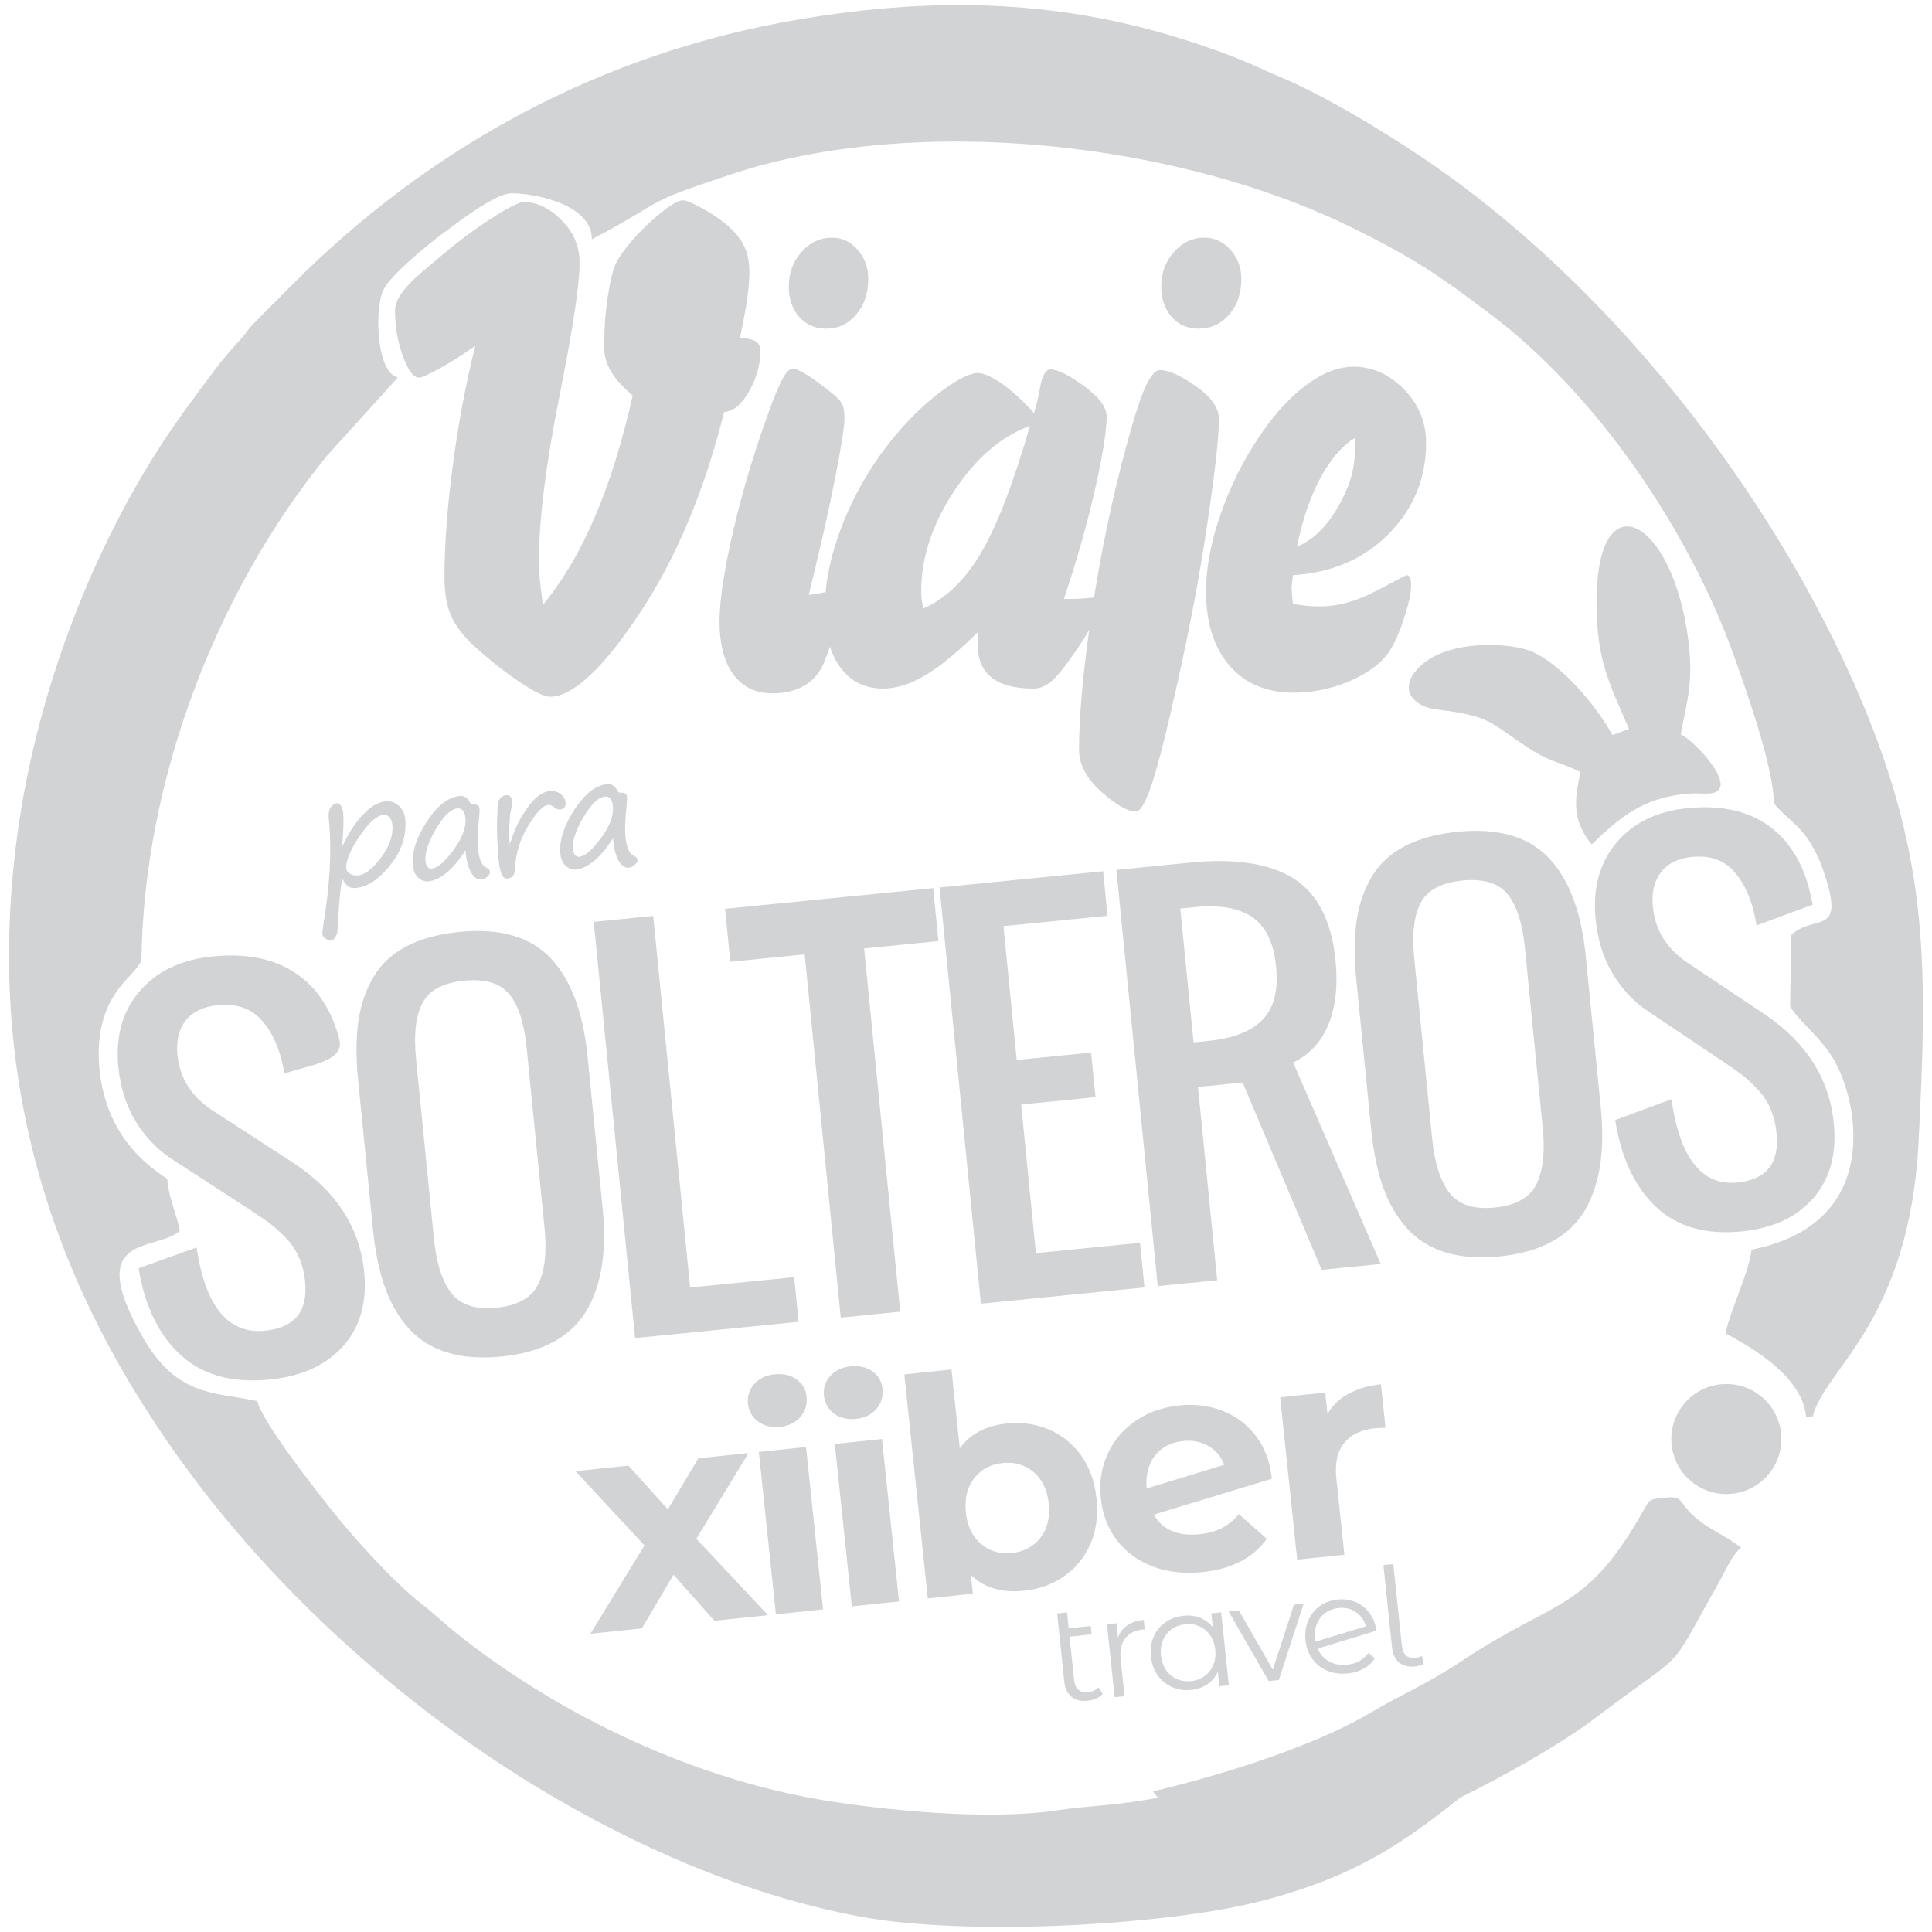 <?xml version="1.0" encoding="UTF-8"?>
<!DOCTYPE svg PUBLIC "-//W3C//DTD SVG 1.1//EN" "http://www.w3.org/Graphics/SVG/1.1/DTD/svg11.dtd">
<!-- Creator: CorelDRAW 2017 -->
<svg xmlns="http://www.w3.org/2000/svg" xml:space="preserve" width="43.18mm" height="43.18mm" version="1.1" style="shape-rendering:geometricPrecision; text-rendering:geometricPrecision; image-rendering:optimizeQuality; fill-rule:evenodd; clip-rule:evenodd"
viewBox="0 0 4317.98 4317.98"
 xmlns:xlink="http://www.w3.org/1999/xlink">
 <defs>
  <style type="text/css">
   <![CDATA[
    .fil1 {fill:none}
    .fil2 {fill:#D2D3D5}
    .fil3 {fill:#3E4095}
    .fil0 {fill:#D2D3D5;fill-rule:nonzero}
   ]]>
  </style>
    <clipPath id="id0">
     <path d="M3756.45 1641.43c14.18,-79.16 31.35,-119.38 13.97,-230.95 -41.39,-265.6 -212.21,-339.93 -201.72,-38.8 3.76,108.24 27.46,154.82 72.07,257.56l-36.93 13.45c-44.51,-78.06 -118.66,-158.73 -178.4,-185.72 -49.14,-22.2 -200.36,-30.01 -260.57,41.54 -38.27,45.5 -3.43,81.27 46.08,87.15 125.86,14.94 117.3,29.95 212.88,90.98 41.76,26.67 66.47,27.83 107.12,48.26 -1.45,34.88 -30.02,94.6 26.45,162.27 63.17,-60.47 115.65,-106.51 220.28,-113.63 17.36,-1.18 26.16,0.66 40.51,0.06 76.76,-3.13 -28.72,-117.16 -61.74,-132.17z"/>
    </clipPath>
 </defs>
 <g id="Capa_x0020_1">
  <g id="_1697743889520">
   <path class="fil0" d="M764.83 1963.77c-3.86,20.5 -6.67,49 -8.56,85.58l-2.15 31.89c-0.44,4.51 -2.13,9.12 -5.15,13.78 -2.94,4.65 -5.85,7.12 -8.64,7.34 -3.48,0.28 -7.49,-1.17 -12.22,-4.3 -4.67,-3.17 -7.06,-5.79 -7.22,-7.9 -0.5,-6.15 0.19,-14.7 2.11,-25.76 13.75,-83.86 18.16,-156.95 13.18,-219.13l-1.3 -14.01c-1.19,-12 0.21,-20.95 4.22,-26.72 4.07,-5.84 8.92,-8.98 14.73,-9.44 2.68,-0.22 5.42,1.68 8.2,5.65 2.79,3.96 4.46,9.8 5.08,17.48 0.86,10.78 0.82,23.97 -0.17,39.48 -1.35,19.61 -1.93,30.9 -1.83,33.76 14.27,-30.22 30.01,-54.26 47.29,-72 17.28,-17.72 33.9,-27.26 49.86,-28.54 11.22,-0.9 21.02,2.55 29.45,10.32 8.42,7.81 13.13,17.92 14.13,30.41 2.91,36.25 -8.35,70.37 -33.85,102.18 -25.43,31.86 -51.38,48.8 -77.71,50.91 -6.61,0.53 -11.93,-0.71 -16.01,-3.7 -4.15,-3.06 -8.63,-8.83 -13.44,-17.28zm92.9 -142.7c-15.68,1.25 -33.93,17.51 -54.72,48.72 -20.78,31.27 -30.51,55.05 -29.2,71.41 0.32,4.05 2.91,7.73 7.77,11.13 4.87,3.45 10.78,4.87 17.79,4.3 15.96,-1.28 33.31,-14.53 52.1,-39.74 18.87,-25.2 27.33,-49.11 25.51,-71.85 -0.65,-8.15 -2.81,-14.23 -6.41,-18.41 -3.66,-4.12 -7.93,-5.96 -12.84,-5.56zm182.59 78.96c-13.88,22.16 -28.08,39.08 -42.45,50.79 -14.44,11.65 -27.99,18.01 -40.7,19.03 -8.54,0.69 -16.24,-2.31 -23.03,-9.05 -6.85,-6.73 -10.68,-15.77 -11.59,-27.18 -2.35,-29.23 8.18,-61.8 31.63,-97.7 23.45,-35.89 48.09,-54.85 73.9,-56.92 9.35,-0.75 16.73,4 22.2,14.34 1.71,3.43 4.14,5.07 7.27,4.82 8.89,-0.71 13.61,2.35 14.16,9.25 0.28,3.46 0.09,8.24 -0.5,14.31 -3.41,33.32 -4.52,56.75 -3.44,70.2 2.16,26.97 8.53,42.69 19.21,47.22 5.12,2.28 7.84,5.34 8.15,9.22 0.28,3.46 -1.84,7.13 -6.35,11.06 -4.51,3.85 -8.98,5.99 -13.42,6.35 -8.61,0.69 -16.15,-4.67 -22.63,-16.03 -6.53,-11.35 -10.67,-27.94 -12.41,-49.71zm-17.69 -93.22c-14.7,1.18 -30.7,16.33 -47.98,45.43 -17.29,29.14 -25.19,52.78 -23.74,70.9 1.02,12.77 5.82,18.87 14.25,18.19 12.25,-0.98 28.24,-14.7 47.97,-41.18 19.74,-26.43 28.74,-50.03 27.08,-70.72 -1.27,-15.9 -7.15,-23.46 -17.58,-22.62zm116.51 79.73c0.97,-2.09 2.06,-4.98 3.37,-8.7 6.19,-17.93 12.05,-32.11 17.59,-42.48 5.53,-10.37 11.79,-20.34 18.71,-29.95 6.85,-9.67 13.31,-17.07 19.2,-22.25 5.9,-5.18 11.34,-8.88 16.32,-11.12 4.98,-2.23 9.87,-3.6 14.65,-3.98 9.69,-0.78 17.79,1.55 24.42,6.88 6.56,5.38 10.19,11.91 10.81,19.72 0.28,3.48 -0.56,6.64 -2.5,9.61 -1.94,2.96 -5.14,4.59 -9.58,4.95 -4.68,0.37 -9.17,-1.33 -13.37,-5.12 -4.32,-3.79 -8.7,-5.5 -13.04,-5.15 -11.56,0.92 -26.46,16.23 -44.67,45.92 -18.27,29.68 -28.27,61.57 -30.01,95.67 -0.39,8.75 -2.03,14.67 -4.95,17.72 -2.91,2.98 -7.19,4.76 -12.83,5.22 -5.47,0.43 -9.73,-3.3 -12.83,-11.26 -3.11,-7.94 -5.46,-21.52 -7.01,-40.79 -0.41,-5.18 -1.05,-16.78 -1.91,-34.6 -1.06,-21.09 -1.05,-38.18 -0.1,-51.28 0.18,-2.13 0.35,-7.14 0.47,-14.94 0.11,-8.67 0.6,-14.68 1.53,-18.14 0.88,-3.4 3.02,-6.73 6.43,-9.92 3.36,-3.2 7.18,-4.94 11.4,-5.28 4.09,-0.33 7.34,0.74 9.6,3.19 2.27,2.46 3.52,5.17 3.76,8.19 0.35,4.34 -0.31,10.52 -1.9,18.62 -1.86,8.99 -2.85,15.2 -3.05,18.54 -0.03,3.85 -0.28,7.83 -0.86,12 -0.76,4.89 -0.83,17.56 -0.34,38l0.33 6.23 0.36 4.5zm230.85 -12.95c-13.88,22.16 -28.08,39.08 -42.45,50.79 -14.44,11.65 -27.98,18.01 -40.69,19.03 -8.55,0.69 -16.25,-2.31 -23.04,-9.04 -6.85,-6.74 -10.68,-15.78 -11.59,-27.18 -2.35,-29.24 8.18,-61.81 31.63,-97.71 23.46,-35.89 48.09,-54.85 73.91,-56.92 9.35,-0.75 16.72,4 22.19,14.35 1.71,3.42 4.14,5.06 7.27,4.81 8.89,-0.71 13.61,2.35 14.17,9.25 0.27,3.47 0.09,8.25 -0.51,14.31 -3.41,33.32 -4.52,56.76 -3.44,70.2 2.16,26.97 8.53,42.69 19.22,47.22 5.12,2.29 7.83,5.34 8.14,9.22 0.28,3.47 -1.84,7.14 -6.35,11.06 -4.5,3.85 -8.98,6 -13.42,6.35 -8.6,0.69 -16.15,-4.67 -22.63,-16.03 -6.52,-11.34 -10.66,-27.94 -12.41,-49.71zm-17.69 -93.22c-14.7,1.18 -30.7,16.34 -47.98,45.43 -17.29,29.14 -25.19,52.78 -23.74,70.9 1.03,12.77 5.82,18.87 14.25,18.19 12.25,-0.98 28.25,-14.7 47.97,-41.18 19.74,-26.43 28.75,-50.03 27.09,-70.71 -1.28,-15.91 -7.16,-23.47 -17.59,-22.63z"/>
   <path class="fil1" d="M592.25 1810.27c36.07,-163.51 97.32,-320.37 181.55,-464.93"/>
   <path class="fil1" d="M3270.97 997.91c150.15,145.04 270.72,318.06 354.97,509.38"/>
   <path class="fil0" d="M1062.17 772.99c-29.6,20.75 -56.41,37.69 -80.7,51.1 -24.28,13.15 -39.21,19.98 -45.28,19.98 -11.89,0 -23.78,-15.93 -35.67,-47.81 -11.64,-31.87 -17.7,-66.02 -17.7,-102.7 0,-23.02 20.49,-52.12 61.47,-86.52 11.88,-9.86 21.24,-17.96 28.33,-23.78 43.25,-37.44 84.74,-68.8 123.95,-94.1 39.21,-25.29 64,-37.69 74.37,-37.69 28.84,0 56.67,13.41 83.74,40.22 27.32,27.07 40.72,58.94 40.72,95.88 0,48.06 -15.18,148.23 -45.53,300.52 -30.36,152.29 -45.53,275.23 -45.53,368.57 0,17.71 2.52,45.53 7.33,82.97 1.01,6.08 1.52,10.12 1.52,12.65 45.53,-55.91 84.49,-121.67 116.62,-197.57 32.37,-75.63 60.46,-165.69 84.23,-269.91 -5.06,-5.06 -11.89,-11.64 -20.74,-19.98 -28.59,-28.08 -43,-57.42 -43,-87.53 0,-41.49 2.78,-80.44 8.59,-117.38 5.57,-36.68 12.4,-62.22 20.24,-76.65 16.95,-28.58 42.5,-58.43 76.65,-89.29 34.4,-30.86 57.68,-46.3 70.07,-46.3 7.59,0 22.77,6.33 46.04,19.23 23.27,12.9 43.51,27.07 60.71,43.01 14.43,13.4 25.05,27.82 31.88,43.25 6.83,15.69 10.37,33.9 10.37,54.65 0,16.69 -1.77,37.18 -5.06,60.96 -3.54,24.03 -8.85,52.61 -15.68,85.5 17.71,2.02 29.85,5.06 35.92,9.36 6.07,4.3 9.36,11.13 9.36,21.25 0,30.1 -8.35,59.7 -24.79,89.04 -16.7,29.6 -35.42,45.29 -56.16,47.05 -44.78,178.35 -108.27,328.86 -190.23,451.8 -81.96,122.94 -148.49,184.41 -199.34,184.41 -11.89,0 -33.9,-10.62 -66.03,-31.87 -31.87,-21.25 -65.51,-47.56 -100.67,-79.18 -25.05,-22.76 -43.01,-45.53 -53.38,-68.55 -10.37,-23.02 -15.43,-52.11 -15.43,-87.78 0,-71.59 6.07,-153.8 18.22,-246.64 12.13,-92.84 28.83,-182.9 50.59,-270.17zm784.49 -38.45c-24.79,0 -44.77,-8.86 -60.46,-26.31 -15.43,-17.46 -23.27,-39.97 -23.27,-67.54 0,-30.61 9.61,-56.41 28.59,-77.66 18.97,-21.25 41.73,-31.88 68.3,-31.88 22.26,0 41.23,9.11 56.91,27.07 15.94,17.96 23.78,39.72 23.78,65.27 0,32.12 -9.11,58.69 -27.06,79.68 -17.96,21 -40.23,31.37 -66.79,31.37zm-39.21 594.97c11.39,-1.01 23.28,-3.03 36.18,-5.82 12.9,-3.03 20.23,-4.55 22.26,-4.55 6.58,0 10.87,1.01 13.41,3.29 2.53,2.28 3.54,6.33 3.54,12.4 0,9.87 -4.05,29.84 -12.15,59.95 -8.09,30.1 -18.21,59.45 -29.84,88.03 -9.62,21.76 -24.04,38.45 -43.51,49.84 -19.48,11.38 -43.01,16.94 -70.58,16.94 -37.69,0 -66.79,-13.91 -87.53,-41.99 -20.74,-27.83 -31.11,-67.54 -31.11,-118.89 0,-47.3 10.37,-115.1 30.86,-203.39 20.49,-88.03 47.56,-178.59 81.71,-271.68 11.88,-32.38 21.75,-55.65 29.34,-69.06 7.59,-13.66 14.92,-20.49 21.75,-20.49 6.58,0 16.45,4.3 30.11,12.65 13.41,8.35 30.86,20.99 52.11,37.69 14.92,11.38 24.03,20.74 27.83,27.83 3.79,7.08 5.56,18.21 5.56,32.88 0,18.47 -7.34,65.02 -22.26,139.89 -14.67,74.88 -34.15,159.62 -57.68,254.48zm494.6 -377.93c-65.77,24.54 -122.69,73.87 -170.75,147.74 -48.32,73.86 -72.35,147.73 -72.35,221.34 0,5.82 0.25,12.14 1.01,18.47 0.76,6.32 2.03,13.41 3.54,20.74 49.33,-21.25 91.83,-61.97 127.75,-121.93 35.92,-59.95 72.85,-155.57 110.8,-286.36zm-115.61 460.15c-44.52,44.27 -83.47,76.65 -117.37,96.88 -33.9,20.24 -65.52,30.36 -95.37,30.36 -40.48,0 -72.35,-15.69 -95.37,-47.05 -23.27,-31.37 -34.91,-74.88 -34.91,-130.79 0,-62.73 14.93,-130.02 44.78,-201.86 29.85,-71.85 70.57,-137.36 121.93,-196.55 32.13,-37.19 65.27,-67.8 99.41,-92.34 33.9,-24.54 59.2,-36.68 75.39,-36.68 13.4,0 31.62,8.1 54.64,24.03 22.77,16.19 46.8,37.95 71.33,65.52 5.57,-16.69 10.12,-36.68 14.17,-59.95 4.55,-24.54 11.89,-37.19 22.26,-37.69 16.19,0 41.23,12.39 75.13,36.93 33.9,24.79 50.85,47.56 50.85,68.3 0,31.88 -8.6,86.26 -26.05,163.16 -17.21,76.65 -40.48,158.36 -69.57,244.62l14.92 0c11.64,0 23.27,-0.5 34.66,-1.52 11.38,-1.01 17.2,-1.51 17.2,-1.51 6.83,0 10.88,0.75 11.89,2.02 1.01,1.01 1.52,4.55 2.02,9.86 0,9.36 -4.81,23.78 -14.67,43.01 -9.86,19.48 -23.78,41.99 -41.49,67.54 -22.77,33.14 -40.47,54.89 -53.12,65.26 -12.65,10.38 -25.8,15.69 -39.71,15.69 -41.49,0 -72.61,-8.34 -93.35,-24.79 -20.74,-16.44 -31.11,-41.49 -31.11,-75.13 0,-7.34 0.25,-13.15 0.5,-16.95 0.25,-4.05 0.51,-7.59 1.01,-10.37zm492.58 -677.19c-24.79,0 -44.78,-8.86 -60.46,-26.31 -15.43,-17.46 -23.27,-39.97 -23.27,-67.54 0,-30.61 9.61,-56.41 28.58,-77.66 18.97,-21.25 41.74,-31.88 68.3,-31.88 22.26,0 41.49,9.11 57.68,27.07 16.44,17.96 24.54,39.72 24.54,65.27 0,32.12 -9.11,58.69 -27.32,79.68 -18.22,21 -40.98,31.37 -68.05,31.37zm-267.39 940.78c0,-73.61 8.6,-169.74 25.55,-287.88 16.95,-118.13 39.97,-233.74 68.55,-346.31 20.75,-80.44 37.45,-136.35 50.34,-167.46 12.91,-31.11 25.05,-46.55 36.43,-46.55 19.23,0 46.04,11.89 80.19,35.93 34.41,24.03 51.61,48.56 51.61,73.61 0,38.7 -8.35,115.1 -25.3,229.19 -16.69,114.33 -39.21,234.24 -67.29,359.71 -22.26,101.19 -40.72,174.55 -55.15,220.08 -14.67,45.29 -27.06,68.05 -37.43,68.05 -19.23,0 -45.28,-14.92 -78.17,-44.52 -32.89,-29.6 -49.33,-60.97 -49.33,-93.85zm487.01 -453.57c34.66,-13.91 64.76,-42.75 90.56,-86.51 25.81,-44.02 38.71,-85.51 38.71,-124.46l0 -16.44 0 -15.44c-29.09,18.22 -54.9,48.32 -77.16,90.06 -22.51,41.48 -39.71,92.58 -52.11,152.79zm-8.85 127.5c9.35,2.02 18.97,3.54 28.83,4.55 9.87,1.01 19.99,1.52 30.36,1.52 41.23,0 83.48,-11.64 127.24,-34.91 44.02,-23.28 66.28,-34.91 67.29,-34.91 3.54,0 6.08,2.02 7.84,5.82 1.78,4.04 2.53,9.86 2.53,17.2 0,17.2 -5.82,43.26 -17.45,77.91 -11.64,34.66 -23.78,60.21 -36.68,77.16 -19.23,24.03 -48.57,44.27 -87.53,60.46 -38.96,15.93 -79.43,24.03 -120.92,24.03 -60.71,0 -108.52,-20.24 -143.43,-60.46 -34.91,-40.22 -52.36,-95.37 -52.36,-165.69 0,-57.17 12.65,-119.91 37.94,-187.71 25.05,-68.04 58.95,-130.27 101.44,-187.19 30.61,-40.47 62.49,-71.84 95.37,-94.1 32.89,-22.27 64.51,-33.4 94.61,-33.4 41.99,0 79.68,16.7 112.82,50.34 33.14,33.65 49.59,73.62 49.59,119.91 0,79.18 -27.83,146.72 -83.23,203.14 -55.4,56.15 -126.73,87.01 -214.26,92.58 -0.51,2.02 -0.76,4.3 -0.76,6.58 -1.52,10.87 -2.28,18.97 -2.28,23.77 0,4.56 0.76,13.66 2.28,27.58 0.51,2.53 0.76,4.55 0.76,5.82z"/>
   <path class="fil0" d="M602.86 3083.28c-83.62,8.31 -150.03,-9.95 -199.02,-54.65 -49.02,-44.87 -80.32,-109.58 -94.08,-194.09l129.58 -46.51c19.75,132.23 70.65,194.27 152.68,186.11 66.44,-6.6 96.46,-43.04 89.86,-109.48 -1.96,-19.66 -6.43,-37.65 -13.6,-53.94 -6.98,-16.3 -16.67,-30.9 -29.22,-43.79 -12.37,-12.91 -23.58,-23.06 -33.46,-30.67 -9.88,-7.61 -23.14,-16.85 -39.99,-27.88l-179.21 -116.39c-32.84,-20.71 -60.14,-48.77 -82.05,-83.82 -21.73,-35.05 -35.12,-76.13 -39.79,-123.08 -6.81,-68.57 9.05,-125.07 47.72,-169.89 38.48,-44.79 92.82,-70.59 163.16,-77.58 75.31,-7.49 137.2,4.97 185.33,37.41 48.13,32.43 80.79,81.97 97.77,148.45 12.38,49.67 -71.7,57.72 -122.88,76.09 -0.93,-5.81 -2.69,-14.58 -5.28,-26.13 -10.05,-41.77 -26.7,-74.29 -49.77,-97.58 -23.09,-23.47 -54.65,-33.22 -94.34,-29.28 -31.89,3.17 -55.62,14.65 -71.05,34.08 -15.58,19.62 -21.8,45.29 -18.63,77.18 5.19,52.27 31.68,93.83 79.49,124.69l179.39 116.37c95.7,62.77 148.51,144.12 158.41,243.7 6.78,68.22 -9.01,123.64 -47.18,166.26 -38.36,42.46 -92.79,67.37 -163.84,74.42z"/>
   <path class="fil0" d="M1120.88 3031.81c-46.77,4.64 -87.52,1.55 -122.41,-9.3 -34.72,-10.87 -63.38,-29.13 -85.75,-54.46 -22.56,-25.32 -40.1,-55.95 -52.8,-91.91 -12.52,-35.98 -21.38,-78.4 -26.24,-127.3l-33.52 -337.34c-4.84,-48.73 -4.46,-91.7 0.77,-129.09 5.43,-37.21 16.65,-70.18 33.83,-98.9 17,-28.88 41.59,-51.55 73.53,-68.5 32.15,-16.8 71.53,-27.51 118.3,-32.15 90.54,-8.99 158.51,10.55 203.88,58.46 45.38,47.92 72.85,120.88 82.62,219.21l33.52 337.35c4.79,48.19 4.4,91.17 -1.15,128.94 -5.55,37.77 -16.72,71.27 -33.63,100.85 -17.12,29.44 -41.62,52.99 -73.5,70.65 -32.06,17.68 -71.22,28.9 -117.45,33.49zm-111.93 -141.5c20.67,26.22 54.31,37.01 101.08,32.36 46.61,-4.62 77.46,-21.82 92.57,-51.6 14.94,-29.75 19.87,-71.93 14.44,-126.68l-40.13 -403.78c-5.36,-54.04 -18.24,-93.56 -38.6,-118.38 -20.18,-24.83 -53.95,-35.08 -100.89,-30.41 -47.13,4.68 -78.22,21.37 -93.12,49.69 -15.07,28.34 -19.92,69.62 -14.55,123.65l40.12 403.79c5.44,54.74 18.58,95.13 39.08,121.36zm410.44 100.23l-92.42 -930.19 132.88 -13.2 82.51 830.43 232.63 -23.12 9.91 99.75 -365.51 36.33zm459.71 -45.68l-80.65 -811.83 -166.2 16.51 -11.76 -118.35 465.09 -46.21 11.76 118.35 -166.01 16.49 80.66 811.83 -132.89 13.21zm313.2 -31.12l-92.43 -930.18 365.53 -36.32 9.89 99.57 -232.63 23.12 29.71 299.07 166.19 -16.51 9.9 99.57 -166.19 16.51 33 332.21 232.64 -23.11 9.91 99.75 -365.52 36.32zm475.3 -584.01l33.31 -3.31c55.28,-5.49 95.58,-21.3 121.07,-47.45 25.32,-26.14 35.35,-65.6 30.09,-118.57 -5.26,-52.98 -22.87,-89.7 -52.83,-110.35 -30.15,-20.62 -72.77,-28.2 -128.04,-22.7l-33.31 3.31 29.71 299.07zm-80.07 544.74l-92.42 -930.18 166.19 -16.52c98.86,-9.82 175.36,1.91 229.32,35.37 53.96,33.47 85.46,94.75 94.33,184.05 5.51,55.45 0.18,102.68 -15.77,142.03 -15.95,39.33 -42.28,67.89 -79,85.5l195.75 450.23 -132 13.12 -176.69 -418.67 -99.74 9.91 42.91 431.96 -132.88 13.2zm764.33 -66.46c-46.77,4.64 -87.52,1.54 -122.41,-9.31 -34.72,-10.87 -63.37,-29.13 -85.75,-54.46 -22.55,-25.31 -40.09,-55.96 -52.79,-91.91 -12.52,-35.98 -21.39,-78.39 -26.25,-127.29l-33.51 -337.35c-4.85,-48.73 -4.46,-91.71 0.77,-129.09 5.42,-37.21 16.64,-70.18 33.83,-98.9 16.99,-28.89 41.58,-51.55 73.53,-68.5 32.15,-16.79 71.52,-27.5 118.3,-32.15 90.53,-8.99 158.5,10.55 203.88,58.47 45.38,47.92 72.84,120.87 82.61,219.21l33.52 337.34c4.79,48.19 4.4,91.17 -1.14,128.94 -5.56,37.77 -16.72,71.27 -33.64,100.86 -17.12,29.43 -41.62,52.98 -73.5,70.64 -32.06,17.68 -71.2,28.9 -117.45,33.5zm-111.92 -141.51c20.67,26.22 54.3,37.02 101.08,32.37 46.6,-4.63 77.45,-21.83 92.57,-51.61 14.94,-29.75 19.87,-71.93 14.43,-126.68l-40.12 -403.79c-5.37,-54.03 -18.24,-93.55 -38.6,-118.37 -20.18,-24.83 -53.94,-35.07 -100.89,-30.41 -47.14,4.68 -78.22,21.37 -93.12,49.69 -15.08,28.34 -19.92,69.61 -14.55,123.65l40.11 403.79c5.45,54.75 18.58,95.14 39.09,121.36z"/>
   <path class="fil0" d="M3894.06 2752.03c-81.07,8.31 -145.44,-9.96 -192.94,-54.65 -47.51,-44.87 -77.85,-109.58 -91.2,-194.1l125.62 -46.51c19.15,132.23 68.48,194.27 148.01,186.12 64.41,-6.6 93.51,-43.04 87.1,-109.48 -1.89,-19.67 -6.23,-37.66 -13.17,-53.94 -6.77,-16.31 -16.16,-30.91 -28.33,-43.79 -12,-12.91 -22.86,-23.07 -32.44,-30.67 -9.58,-7.61 -22.43,-16.85 -38.76,-27.88l-173.73 -116.39c-31.83,-20.71 -58.3,-48.78 -79.54,-83.82 -21.07,-35.06 -34.05,-76.13 -38.57,-123.08 -6.6,-68.57 8.77,-125.07 46.26,-169.89 37.31,-44.8 89.98,-70.6 158.17,-77.59 72.99,-7.48 132.99,4.98 179.65,37.42 46.66,32.43 78.32,81.97 94.78,148.45 1.73,7.16 3.89,16.96 6.49,29.58l-125.6 46.51c-0.91,-5.82 -2.62,-14.58 -5.12,-26.14 -9.75,-41.76 -25.89,-74.28 -48.25,-97.58 -22.39,-23.47 -52.98,-33.22 -91.46,-29.28 -30.91,3.18 -53.92,14.66 -68.87,34.09 -15.11,19.62 -21.13,45.28 -18.06,77.17 5.03,52.28 30.71,93.83 77.05,124.69l173.91 116.37c92.77,62.78 143.96,144.13 153.56,243.7 6.57,68.22 -8.74,123.65 -45.74,166.26 -37.19,42.46 -89.95,67.37 -158.82,74.43z"/>
   <path class="fil2" d="M574.88 3131.2c-105.38,-20.93 -182.55,-11.47 -259.92,-149.59 -128.12,-228.73 36.23,-183.28 87.02,-230.94 -7.63,-38.51 -24.85,-72.88 -28.21,-116.14 -65.66,-41.72 -128.08,-106.64 -147.72,-217.43 -9.48,-53.44 -7.43,-113.54 12.35,-160.54 25.05,-59.54 60.52,-77.02 77.7,-109.19 4.5,-399.14 165.06,-823.12 415.13,-1129.27l157.82 -174.35c-50.22,-13.41 -50.98,-157.75 -32.33,-195.7 16.41,-33.38 96.95,-99.42 128.52,-122.9 29.57,-22 119.07,-92.13 157.01,-93.07 40.48,-1.01 180.53,20.23 180.53,102.75 180.3,-95.4 102.09,-75.41 309.34,-144.57 414.55,-138.33 1006.46,-74.27 1401.48,124.33 104.2,52.38 163.88,87.5 254.12,155.27 15.67,11.78 25.03,18.63 41.13,30.7 237.58,178.09 445.97,483.05 547.17,767.18 29.72,83.41 86.86,245.33 88.93,327.69 14.8,20.63 43.07,39.77 64.21,64.92 18.96,22.53 34.14,51.42 45.42,83.95 53.34,153.79 -19.36,95.58 -71.12,145.6l-2.6 158.01c11.58,28.14 72.09,70.93 101.77,127.8 26.79,51.35 43.74,119.52 38.79,187.8 -9.72,134.52 -102.43,205.28 -226.8,229.49 -3.79,47.57 -54.53,152.27 -57.46,187.5 65.81,34.82 172.3,99.59 179.55,186.74l14.37 0c24.99,-107.23 216.28,-209.06 237.04,-617.65 19.45,-382.53 23.3,-624.02 -126.22,-979.89 -196.59,-467.88 -570.28,-944.34 -994.21,-1225.11 -90.68,-60.06 -211.29,-133.16 -313.01,-175.38 -31.35,-13.02 -51.75,-23.65 -85.11,-36.99 -35.21,-14.08 -57.51,-22.04 -94.76,-34.52 -297.28,-99.53 -579.05,-105.53 -880.03,-55.82 -449.23,74.18 -833.17,285.9 -1139.1,591.83l-93.05 93.68c-13.31,15.93 -13.81,19.61 -29.05,35.6 -38.84,40.78 -73.1,90.44 -107.55,136.63 -201.27,269.77 -342.59,630.45 -387.78,969.67 -72.04,540.7 74.05,1006.78 394.02,1433.38 206.13,274.82 485.22,522.4 780.4,699.14 197.37,118.18 443.59,231.84 709.43,281.72 237.94,44.64 690.25,20.17 903.34,-36.44 257.1,-68.29 352.03,-162.72 546.43,-315.43 21.35,-16.77 51.8,-46.94 75.91,-53.38 -21.07,-39.79 -59.14,-72.39 -76.04,-117.89 -12.7,-34.2 -0.91,-40.67 -48.53,-53.19 -27.38,-7.21 -20.81,-7.44 -64.14,25.44 -189.5,143.8 -424.53,236.54 -658.13,282.78 -108.08,21.39 -153.63,18.19 -241.82,31.1 -156.61,22.94 -389.73,-2.1 -515.07,-22.52 -313.58,-51.09 -616.24,-205.81 -828.8,-377.8 -26.86,-21.73 -49.33,-43.43 -74.08,-62.39 -56.94,-43.59 -150.05,-145.76 -200.17,-209.21 -40.83,-51.68 -152.78,-193 -166.12,-243.4z"/>
   <path class="fil0" d="M2464.44 3786.04c-3.75,4.16 -8.52,7.53 -14.32,10.12 -5.79,2.59 -12.01,4.24 -18.62,4.93 -15.32,1.61 -27.56,-1.29 -36.71,-8.68 -9.14,-7.4 -14.5,-18.63 -16.09,-33.71l-16.01 -152.74 22.05 -2.31 3.73 35.62 49.37 -5.17 1.95 18.59 -49.37 5.17 10.2 97.29c1.02,9.71 4.17,16.83 9.47,21.4 5.28,4.56 12.49,6.36 21.6,5.41 9.93,-1.05 17.71,-4.68 23.34,-10.91l9.41 14.99zm34.13 -126.04c4.04,-11.5 10.88,-20.57 20.54,-27.21 9.66,-6.66 22.05,-10.78 37.16,-12.36l2.24 21.38 -5.31 0.24c-17.18,1.8 -30.08,8.48 -38.71,20.04 -8.62,11.55 -11.94,26.83 -9.94,45.82l8.7 83.04 -22.05 2.31 -17.08 -162.97 21.11 -2.21 3.34 31.92zm230.72 -56.46l17.09 162.97 -21.11 2.21 -3.38 -32.22c-5.48,11.64 -13.34,20.92 -23.61,27.85 -10.26,6.92 -22.22,11.1 -35.88,12.53 -15.32,1.61 -29.55,-0.45 -42.72,-6.17 -13.15,-5.73 -23.91,-14.51 -32.27,-26.38 -8.35,-11.86 -13.38,-25.84 -15.07,-41.95 -1.69,-16.12 0.33,-30.84 6.04,-44.18 5.72,-13.33 14.42,-24.11 26.12,-32.33 11.7,-8.23 25.2,-13.14 40.52,-14.75 13.25,-1.39 25.49,0.1 36.72,4.46 11.23,4.35 20.82,11.44 28.75,21.25l-3.24 -30.98 22.04 -2.31zm-67.07 153.62c11.38,-1.19 21.4,-4.9 30.06,-11.13 8.66,-6.24 15.11,-14.49 19.38,-24.75 4.26,-10.26 5.74,-21.58 4.44,-33.98 -1.3,-12.39 -5.09,-23.16 -11.39,-32.31 -6.3,-9.16 -14.32,-15.89 -24.09,-20.19 -9.77,-4.3 -20.34,-5.85 -31.72,-4.66 -11.59,1.21 -21.72,4.94 -30.38,11.17 -8.66,6.23 -15.12,14.48 -19.38,24.74 -4.26,10.26 -5.74,21.59 -4.44,33.98 1.3,12.39 5.1,23.17 11.39,32.32 6.3,9.15 14.33,15.88 24.09,20.19 9.76,4.29 20.45,5.84 32.04,4.62zm251.45 -172.95l-55.56 170.59 -22.67 2.37 -89.43 -155.38 22.97 -2.41 75.72 132.39 47.24 -145.28 21.73 -2.28zm97.12 136.41c10.15,-1.06 19.33,-3.86 27.54,-8.37 8.2,-4.51 14.94,-10.59 20.21,-18.25l13.92 12.95c-6.34,9.44 -14.65,16.99 -24.93,22.66 -10.29,5.67 -21.96,9.2 -35,10.56 -16.77,1.76 -32.04,-0.24 -45.83,-6 -13.79,-5.75 -24.97,-14.56 -33.53,-26.4 -8.57,-11.84 -13.68,-25.71 -15.35,-41.61 -1.67,-15.91 0.31,-30.52 5.92,-43.85 5.61,-13.33 14.16,-24.14 25.63,-32.44 11.47,-8.31 24.98,-13.28 40.51,-14.9 14.48,-1.52 27.92,0.42 40.31,5.79 12.39,5.39 22.66,13.61 30.84,24.65 8.17,11.05 13.24,24.09 15.24,39.13l-131.41 40.08c5.54,12.79 14.12,22.38 25.78,28.78 11.66,6.4 25.04,8.8 40.15,7.22zm-18.93 -126.75c-11.39,1.2 -21.31,4.9 -29.76,11.11 -8.45,6.21 -14.72,14.28 -18.8,24.21 -4.09,9.93 -5.5,20.99 -4.23,33.17 0.33,3.1 0.68,5.36 1.04,6.79l112.85 -34.39c-3.91,-13.37 -11.41,-23.92 -22.46,-31.63 -11.07,-7.71 -23.95,-10.8 -38.64,-9.26zm170.28 130.62c-14.7,1.54 -26.46,-1.41 -35.3,-8.83 -8.83,-7.43 -14.02,-18.48 -15.56,-33.14l-19.36 -184.65 22.05 -2.32 19.16 182.8c1.02,9.71 4.07,16.85 9.15,21.44 5.09,4.58 12.18,6.39 21.29,5.44 5.8,-0.61 10.67,-2.06 14.62,-4.35l3.46 18.12c-6.18,2.95 -12.68,4.77 -19.51,5.49z"/>
   <path class="fil2" d="M3756.45 1641.43c14.18,-79.16 31.35,-119.38 13.97,-230.95 -41.39,-265.6 -212.21,-339.93 -201.72,-38.8 3.76,108.24 27.46,154.82 72.07,257.56l-36.93 13.45c-44.51,-78.06 -118.66,-158.73 -178.4,-185.72 -49.14,-22.2 -200.36,-30.01 -260.57,41.54 -38.27,45.5 -3.43,81.27 46.08,87.15 125.86,14.94 117.3,29.95 212.88,90.98 41.76,26.67 66.47,27.83 107.12,48.26 -1.45,34.88 -30.02,94.6 26.45,162.27 63.17,-60.47 115.65,-106.51 220.28,-113.63 17.36,-1.18 26.16,0.66 40.51,0.06 76.76,-3.13 -28.72,-117.16 -61.74,-132.17z"/>
   <g style="clip-path:url(#id0)">
    <g>
     <circle class="fil3" transform="matrix(-0.357 0.121 0.121 0.357 4084.99 1695.02)" r="578.6"/>
    </g>
   </g>
   <path class="fil1" d="M3756.45 1641.43c14.18,-79.16 31.35,-119.38 13.97,-230.95 -41.39,-265.6 -212.21,-339.93 -201.72,-38.8 3.76,108.24 27.46,154.82 72.07,257.56l-36.93 13.45c-44.51,-78.06 -118.66,-158.73 -178.4,-185.72 -49.14,-22.2 -200.36,-30.01 -260.57,41.54 -38.27,45.5 -3.43,81.27 46.08,87.15 125.86,14.94 117.3,29.95 212.88,90.98 41.76,26.67 66.47,27.83 107.12,48.26 -1.45,34.88 -30.02,94.6 26.45,162.27 63.17,-60.47 115.65,-106.51 220.28,-113.63 17.36,-1.18 26.16,0.66 40.51,0.06 76.76,-3.13 -28.72,-117.16 -61.74,-132.17z"/>
   <path class="fil0" d="M1596.73 3622.38l-91.43 -102.93 -70.81 119.94 -114.92 12.05 120.77 -197.47 -154.08 -165.93 118.3 -12.4 88.16 97.82 68 -114.19 112.21 -11.76 -116.6 191.57 160.06 170.76 -119.66 12.54zm99.28 -377.29l105.46 -11.06 38.05 362.9 -105.46 11.06 -38.05 -362.9zm47.43 -56.13c-19.38,2.04 -35.74,-1.93 -49.09,-11.9 -13.35,-9.96 -20.89,-23.27 -22.63,-39.91 -1.75,-16.64 2.87,-31.21 13.86,-43.73 10.99,-12.52 26.17,-19.79 45.56,-21.82 19.37,-2.03 35.71,1.7 49.01,11.22 13.3,9.51 20.8,22.37 22.5,38.56 1.84,17.54 -2.73,32.68 -13.7,45.42 -10.97,12.74 -26.13,20.13 -45.51,22.16zm122.35 38.33l105.46 -11.06 38.04 362.9 -105.46 11.06 -38.04 -362.9zm47.43 -56.12c-19.39,2.03 -35.74,-1.94 -49.09,-11.91 -13.35,-9.96 -20.89,-23.27 -22.64,-39.91 -1.74,-16.64 2.88,-31.21 13.87,-43.73 10.99,-12.52 26.17,-19.79 45.55,-21.82 19.38,-2.03 35.71,1.7 49.01,11.22 13.31,9.51 20.81,22.37 22.51,38.56 1.84,17.54 -2.73,32.68 -13.7,45.42 -10.97,12.74 -26.14,20.13 -45.51,22.17zm336.75 10.38c33.8,-3.54 65.38,0.99 94.71,13.6 29.34,12.61 53.38,32.14 72.09,58.59 18.73,26.45 30.04,58.34 33.95,95.66 3.92,37.33 -0.54,70.88 -13.37,100.64 -12.82,29.75 -32.28,53.84 -58.37,72.27 -26.08,18.42 -56.03,29.4 -89.84,32.94 -50.02,5.25 -89.74,-6.51 -119.19,-35.24l4.39 41.82 -100.73 10.56 -52.47 -500.51 105.46 -11.05 18.46 176.05c23.52,-32.02 58.49,-50.46 104.91,-55.33zm11.87 289.27c27.04,-2.84 48.28,-14.27 63.73,-34.3 15.44,-20.03 21.55,-45.34 18.35,-75.92 -3.21,-30.57 -14.44,-54.06 -33.7,-70.46 -19.26,-16.39 -42.41,-23.16 -69.45,-20.33 -27.04,2.83 -48.28,14.26 -63.73,34.29 -15.43,20.04 -21.55,45.35 -18.35,75.92 3.21,30.58 14.45,54.07 33.7,70.46 19.26,16.39 42.41,23.17 69.45,20.34zm419.45 -41.92c18.92,-1.99 35.41,-6.56 49.47,-13.72 14.06,-7.15 26.76,-17.46 38.11,-30.93l62.46 54.83c-30.14,42.71 -78.11,67.52 -143.92,74.42 -41,4.3 -78.12,0.11 -111.34,-12.54 -33.21,-12.66 -59.88,-32.25 -79.97,-58.79 -20.1,-26.53 -32.04,-57.79 -35.81,-93.77 -3.72,-35.53 1.37,-68.45 15.28,-98.78 13.9,-30.33 34.78,-55.02 62.63,-74.08 27.84,-19.05 60.24,-30.52 97.2,-34.4 34.69,-3.64 67.01,0.37 96.93,12 29.93,11.64 54.79,30.4 74.59,56.29 19.8,25.89 31.68,57.71 35.64,95.48l-263.6 80.16c9.54,17.18 23.01,29.41 40.4,36.67 17.4,7.27 38.03,9.66 61.93,7.16zm-37.55 -208.16c-26.59,2.78 -47.32,13.59 -62.2,32.44 -14.89,18.83 -21.2,43.37 -18.95,73.59l173.5 -52.97c-6.93,-18.37 -18.65,-32.38 -35.15,-42.01 -16.5,-9.63 -35.57,-13.32 -57.2,-11.05zm323.17 -60.48c10.78,-18.86 26.41,-33.91 46.87,-45.14 20.47,-11.25 44.67,-18.33 72.61,-21.26l10.19 97.14c-11.82,0.32 -19.75,0.7 -23.81,1.13 -30.2,3.16 -52.97,14.08 -68.33,32.74 -15.35,18.65 -21.26,44.85 -17.73,78.58l17.96 171.33 -105.46 11.05 -38.04 -362.9 100.72 -10.56 5.02 47.89z"/>
   <path class="fil2" d="M2747.35 4214.13c237.05,-49.14 646.12,-243.68 821.71,-377.03 211.85,-160.89 150.45,-84.49 272.23,-299.63 13.37,-23.62 30.06,-63.1 49.91,-78.22 -34.61,-28.81 -82.21,-44.49 -115.13,-80.15 -24.75,-26.8 -16.3,-37.27 -65.1,-30.76 -28.07,3.75 -22.08,1.03 -49.66,47.91 -120.63,205.04 -189.46,180.32 -387.96,311.88 -91.84,60.87 -135.18,75.22 -211.85,120.68 -136.14,80.74 -361.28,146.18 -484.97,174.93l170.82 210.39z"/>
   <circle class="fil2" cx="3858.36" cy="3216.19" r="122.97"/>
  </g>
 </g>
</svg>
